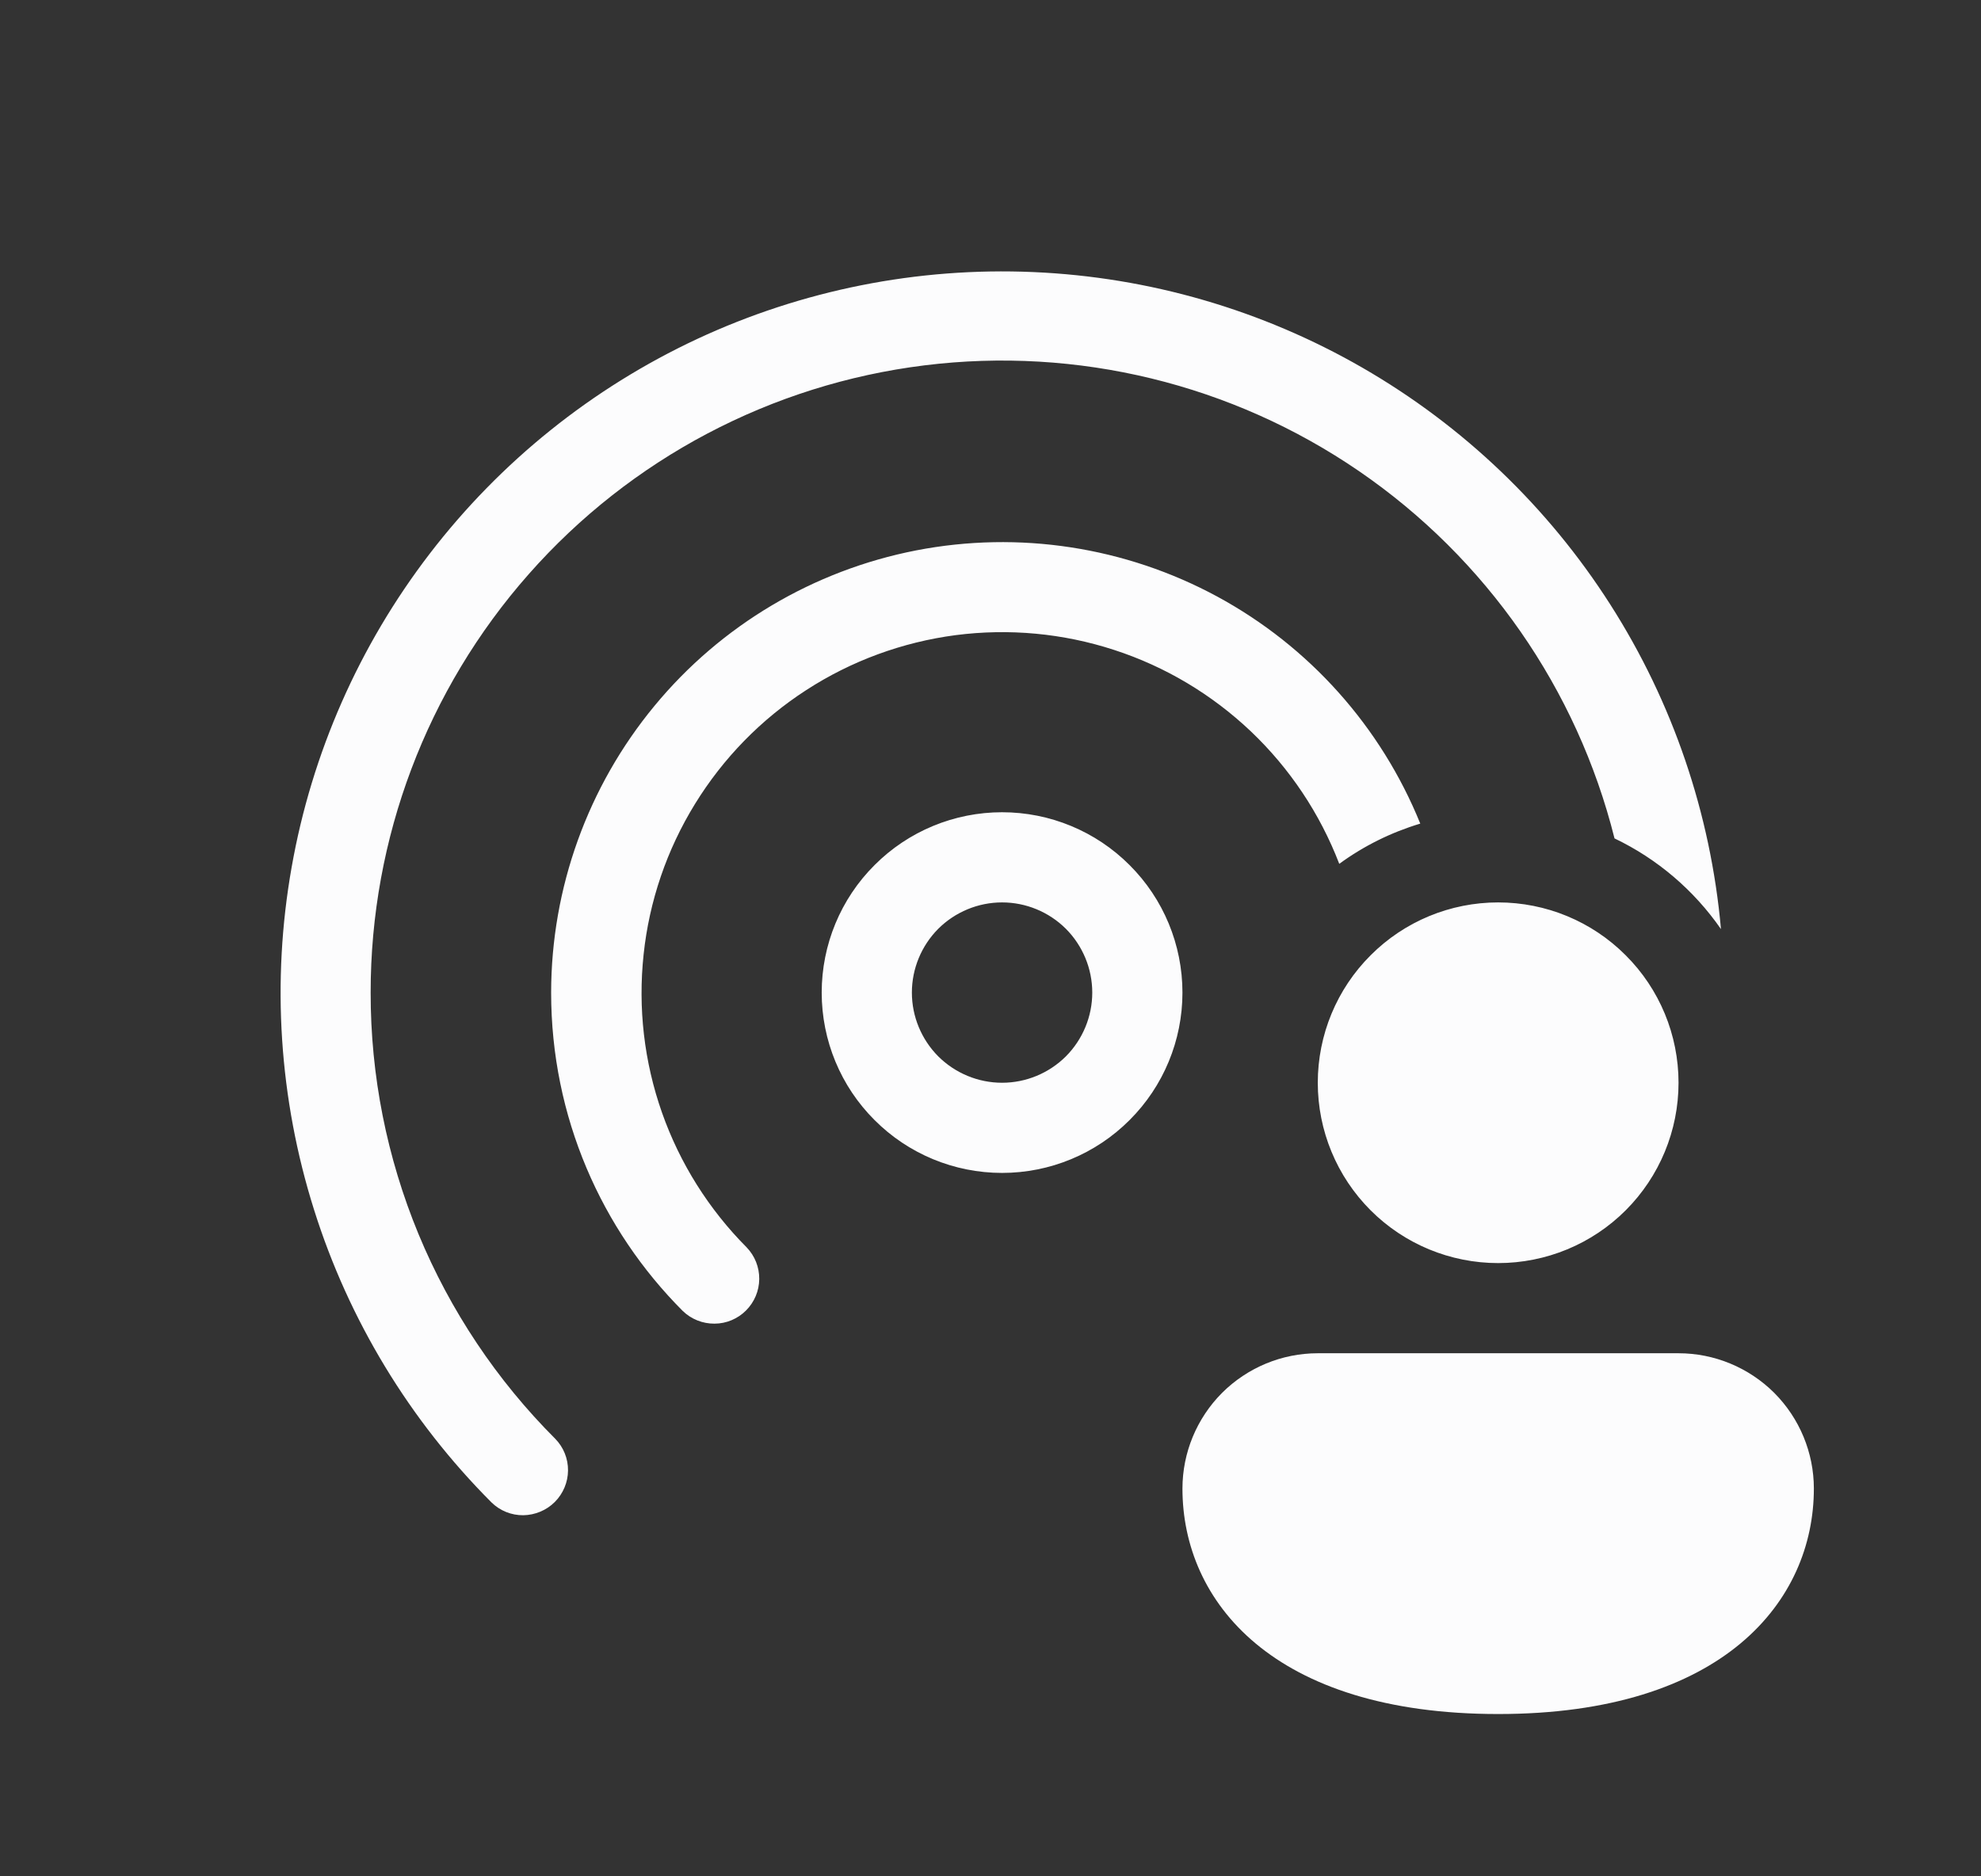 <svg xmlns="http://www.w3.org/2000/svg" width="19" height="18" viewBox="0 0 19 18" fill="none">
  <rect x="0" y="0" width="19" height="18" fill="#333333" stroke="none"/>
  <path d="M3.555 9.522C3.554 8.044 4.093 6.616 5.071 5.508C6.049 4.399 7.399 3.687 8.866 3.505C10.333 3.323 11.816 3.684 13.035 4.52C14.254 5.356 15.126 6.609 15.485 8.043C15.897 8.24 16.248 8.541 16.506 8.913C16.407 7.805 16.044 6.738 15.445 5.8C14.847 4.863 14.032 4.084 13.068 3.528C12.105 2.973 11.022 2.658 9.911 2.61C8.8 2.562 7.694 2.782 6.686 3.252C5.678 3.723 4.799 4.429 4.122 5.311C3.445 6.193 2.99 7.225 2.797 8.32C2.603 9.416 2.677 10.541 3.011 11.602C3.344 12.662 3.929 13.627 4.715 14.414C4.796 14.493 4.905 14.537 5.019 14.536C5.132 14.534 5.241 14.489 5.321 14.409C5.401 14.329 5.447 14.22 5.448 14.107C5.449 13.993 5.405 13.884 5.326 13.803C4.764 13.241 4.318 12.573 4.014 11.839C3.71 11.104 3.554 10.317 3.555 9.522ZM13.622 7.901C13.245 6.971 12.557 6.201 11.675 5.723C10.792 5.245 9.772 5.089 8.787 5.28C7.802 5.472 6.914 5.999 6.276 6.773C5.637 7.547 5.287 8.519 5.286 9.522C5.286 10.714 5.768 11.795 6.549 12.577C6.63 12.655 6.739 12.699 6.853 12.698C6.966 12.698 7.075 12.652 7.155 12.572C7.235 12.492 7.281 12.384 7.282 12.27C7.283 12.157 7.24 12.048 7.161 11.966C6.798 11.601 6.52 11.159 6.349 10.673C6.178 10.187 6.118 9.669 6.173 9.156C6.227 8.644 6.396 8.15 6.666 7.712C6.936 7.273 7.3 6.9 7.733 6.62C8.165 6.34 8.655 6.16 9.166 6.093C9.677 6.027 10.196 6.075 10.686 6.235C11.176 6.394 11.624 6.662 11.998 7.017C12.371 7.372 12.66 7.805 12.845 8.287C13.08 8.115 13.343 7.985 13.622 7.901ZM7.881 9.522C7.881 9.063 8.063 8.623 8.388 8.299C8.712 7.974 9.152 7.792 9.611 7.792C10.07 7.792 10.51 7.974 10.834 8.299C11.159 8.623 11.341 9.063 11.341 9.522C11.341 9.981 11.159 10.421 10.834 10.745C10.51 11.07 10.07 11.252 9.611 11.252C9.152 11.252 8.712 11.07 8.388 10.745C8.063 10.421 7.881 9.981 7.881 9.522ZM9.611 8.657C9.382 8.657 9.162 8.748 8.999 8.91C8.837 9.073 8.746 9.293 8.746 9.522C8.746 9.751 8.837 9.971 8.999 10.134C9.162 10.296 9.382 10.387 9.611 10.387C9.84 10.387 10.06 10.296 10.223 10.134C10.385 9.971 10.476 9.751 10.476 9.522C10.476 9.293 10.385 9.073 10.223 8.91C10.06 8.748 9.84 8.657 9.611 8.657ZM16.099 10.387C16.099 10.846 15.917 11.286 15.592 11.611C15.268 11.935 14.828 12.117 14.369 12.117C13.91 12.117 13.47 11.935 13.146 11.611C12.821 11.286 12.639 10.846 12.639 10.387C12.639 9.928 12.821 9.488 13.146 9.164C13.47 8.839 13.91 8.657 14.369 8.657C14.828 8.657 15.268 8.839 15.592 9.164C15.917 9.488 16.099 9.928 16.099 10.387ZM17.397 14.28C17.397 15.357 16.532 16.443 14.369 16.443C12.206 16.443 11.341 15.361 11.341 14.28C11.341 13.936 11.478 13.606 11.721 13.362C11.965 13.119 12.295 12.982 12.639 12.982H16.099C16.443 12.982 16.773 13.119 17.017 13.362C17.26 13.606 17.397 13.936 17.397 14.28Z" fill="#FCFCFD"/>
</svg>